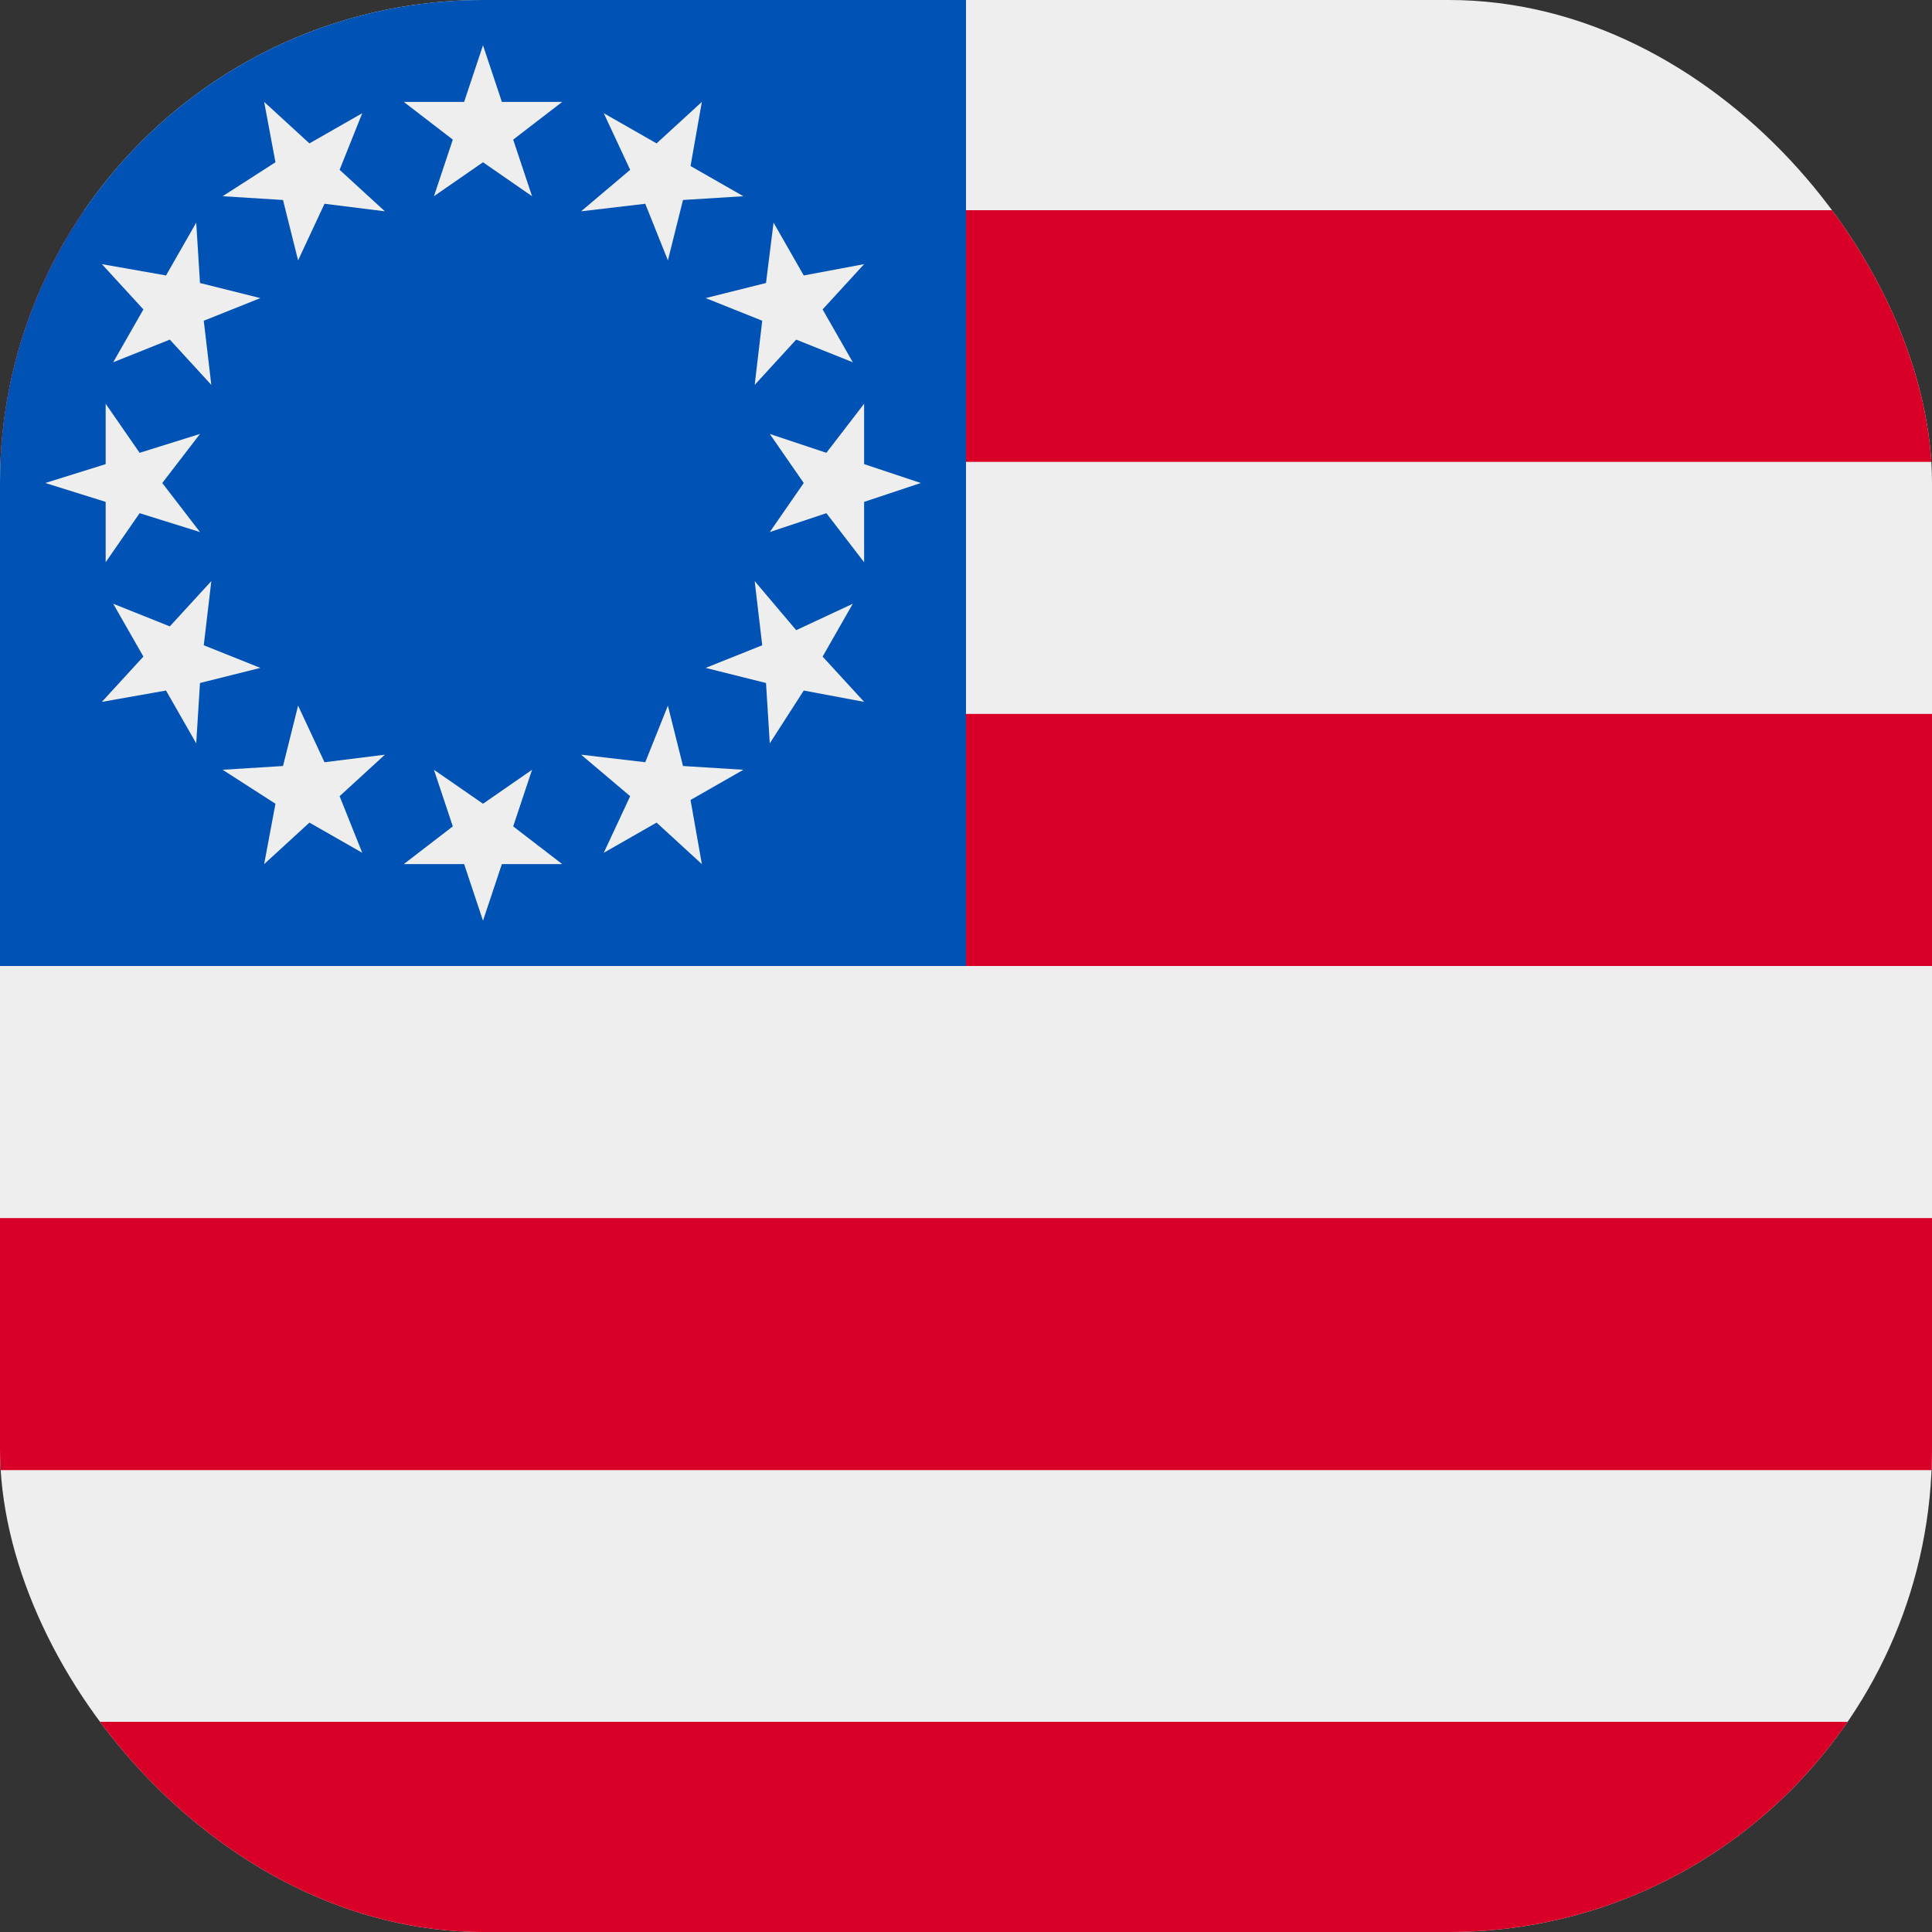<?xml version='1.0' encoding='utf-8'?>
<svg xmlns="http://www.w3.org/2000/svg" width="512" height="512" fill="none"><rect width="100%" height="100%" fill="#333333" stroke="none"/><defs><clipPath id="clip-rounded"><rect x="0" y="0" width="512" height="512" rx="128" ry="128" /></clipPath></defs><g clip-path="url(#clip-rounded)"><path fill="#eeeeee" d="M0 0h512v512H0z" /><path fill="#d80027" d="M0 122.4V55.7h512v66.7zM0 256v-66.8h512V256zm0 133.6v-66.8h512v66.8zM0 512h512v-55.7H0z" /><path fill="#0052b4" d="M0 0h256v256H0z" /><path fill="#eeeeee" d="m200 154 2 17-15 6 16 4 1 16 9-14 16 3-11-12 8-14-15 7zm-144 0-11 12-15-6 8 14-11 12 17-3 8 14 1-16 16-4-15-6zm173-47-10 13-15-5 9 13-9 13 15-5 10 13v-16l15-5-15-5zm-201 0v16l-16 5 16 5v16l9-13 16 5-10-13 10-13-16 5zm177-48-2 16-16 4 15 6-2 17 11-12 15 6-8-14 11-12-16 3zM52 59l-8 14-17-3 11 12-8 14 15-6 11 12-2-17 15-6-16-4zm134-32-12 11-14-8 7 15-13 11 17-2 6 15 4-16 16-1-14-8zM70 27l3 16-14 9 16 1 4 16 7-15 16 2-12-11 6-15-14 8zm58-15-5 15h-16l13 10-5 15 13-9 13 9-5-15 13-10h-16zm58 217-12-11-14 8 7-15-13-11 17 2 6-15 4 16 16 1-14 8zm-116 0 3-16-14-9 16-1 4-16 7 15 16-2-12 11 6 15-14-8zm58 15-5-15h-16l13-10-5-15 13 9 13-9-5 15 13 10h-16z" /></g></svg>